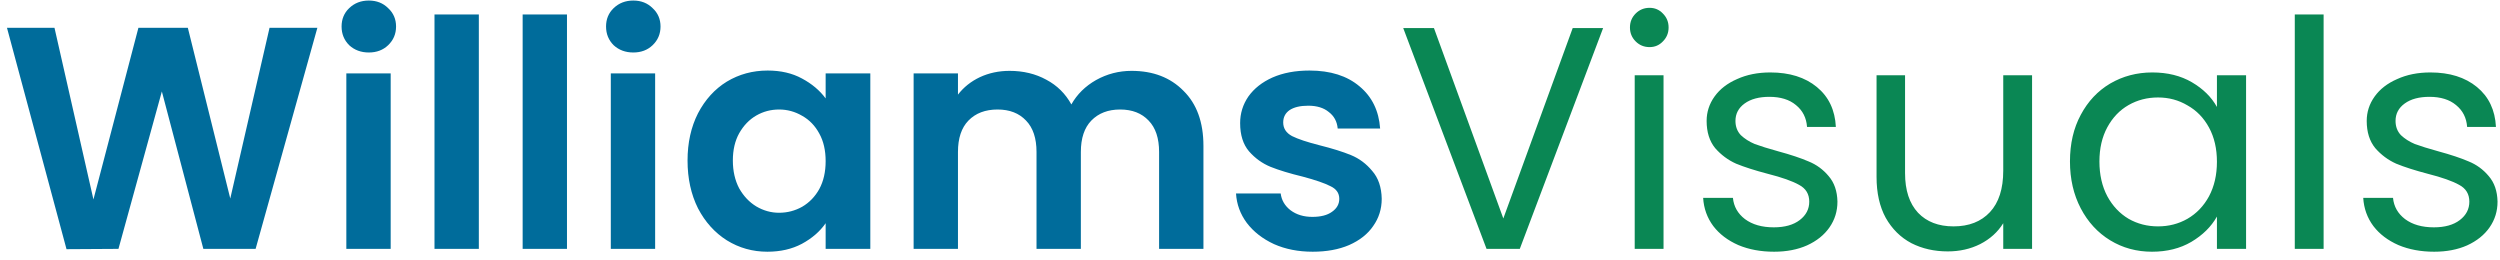 <svg width="221" height="23" viewBox="0 0 221 23" fill="none" xmlns="http://www.w3.org/2000/svg">
<path d="M28.056 2.456L22.596 22H17.976L14.308 8.084L10.472 22L5.88 22.028L0.616 2.456H4.816L8.26 17.632L12.236 2.456H16.604L20.356 17.548L23.828 2.456H28.056ZM32.604 4.64C31.913 4.64 31.334 4.425 30.868 3.996C30.42 3.548 30.196 2.997 30.196 2.344C30.196 1.691 30.42 1.149 30.868 0.72C31.334 0.272 31.913 0.048 32.604 0.048C33.294 0.048 33.864 0.272 34.312 0.72C34.778 1.149 35.012 1.691 35.012 2.344C35.012 2.997 34.778 3.548 34.312 3.996C33.864 4.425 33.294 4.64 32.604 4.64ZM34.536 6.488V22H30.616V6.488H34.536ZM42.329 1.28V22H38.409V1.28H42.329ZM50.121 1.28V22H46.202V1.28H50.121ZM55.983 4.64C55.292 4.64 54.713 4.425 54.246 3.996C53.798 3.548 53.575 2.997 53.575 2.344C53.575 1.691 53.798 1.149 54.246 0.72C54.713 0.272 55.292 0.048 55.983 0.048C56.673 0.048 57.242 0.272 57.691 0.72C58.157 1.149 58.391 1.691 58.391 2.344C58.391 2.997 58.157 3.548 57.691 3.996C57.242 4.425 56.673 4.64 55.983 4.64ZM57.914 6.488V22H53.995V6.488H57.914ZM60.779 14.188C60.779 12.62 61.087 11.229 61.703 10.016C62.338 8.803 63.188 7.869 64.251 7.216C65.334 6.563 66.538 6.236 67.864 6.236C69.021 6.236 70.029 6.469 70.888 6.936C71.765 7.403 72.465 7.991 72.987 8.7V6.488H76.936V22H72.987V19.732C72.484 20.46 71.784 21.067 70.888 21.552C70.01 22.019 68.993 22.252 67.835 22.252C66.529 22.252 65.334 21.916 64.251 21.244C63.188 20.572 62.338 19.629 61.703 18.416C61.087 17.184 60.779 15.775 60.779 14.188ZM72.987 14.244C72.987 13.292 72.801 12.48 72.427 11.808C72.054 11.117 71.55 10.595 70.915 10.24C70.281 9.867 69.6 9.68 68.871 9.68C68.144 9.68 67.472 9.857 66.856 10.212C66.24 10.567 65.736 11.089 65.344 11.78C64.97 12.452 64.784 13.255 64.784 14.188C64.784 15.121 64.97 15.943 65.344 16.652C65.736 17.343 66.24 17.875 66.856 18.248C67.49 18.621 68.162 18.808 68.871 18.808C69.6 18.808 70.281 18.631 70.915 18.276C71.55 17.903 72.054 17.38 72.427 16.708C72.801 16.017 72.987 15.196 72.987 14.244ZM100.028 6.264C101.932 6.264 103.463 6.852 104.62 8.028C105.796 9.185 106.384 10.809 106.384 12.9V22H102.464V13.432C102.464 12.219 102.156 11.295 101.54 10.66C100.924 10.007 100.084 9.68 99.02 9.68C97.956 9.68 97.107 10.007 96.472 10.66C95.856 11.295 95.548 12.219 95.548 13.432V22H91.628V13.432C91.628 12.219 91.32 11.295 90.704 10.66C90.088 10.007 89.248 9.68 88.184 9.68C87.101 9.68 86.243 10.007 85.608 10.66C84.992 11.295 84.684 12.219 84.684 13.432V22H80.764V6.488H84.684V8.364C85.188 7.711 85.832 7.197 86.616 6.824C87.419 6.451 88.296 6.264 89.248 6.264C90.461 6.264 91.544 6.525 92.496 7.048C93.448 7.552 94.185 8.28 94.708 9.232C95.212 8.336 95.94 7.617 96.892 7.076C97.863 6.535 98.908 6.264 100.028 6.264ZM116.04 22.252C114.771 22.252 113.632 22.028 112.624 21.58C111.616 21.113 110.813 20.488 110.216 19.704C109.637 18.92 109.32 18.052 109.264 17.1H113.212C113.287 17.697 113.576 18.192 114.08 18.584C114.603 18.976 115.247 19.172 116.012 19.172C116.759 19.172 117.337 19.023 117.748 18.724C118.177 18.425 118.392 18.043 118.392 17.576C118.392 17.072 118.131 16.699 117.608 16.456C117.104 16.195 116.292 15.915 115.172 15.616C114.015 15.336 113.063 15.047 112.316 14.748C111.588 14.449 110.953 13.992 110.412 13.376C109.889 12.76 109.628 11.929 109.628 10.884C109.628 10.025 109.871 9.241 110.356 8.532C110.86 7.823 111.569 7.263 112.484 6.852C113.417 6.441 114.509 6.236 115.76 6.236C117.608 6.236 119.083 6.703 120.184 7.636C121.285 8.551 121.892 9.792 122.004 11.36H118.252C118.196 10.744 117.935 10.259 117.468 9.904C117.02 9.531 116.413 9.344 115.648 9.344C114.939 9.344 114.388 9.475 113.996 9.736C113.623 9.997 113.436 10.361 113.436 10.828C113.436 11.351 113.697 11.752 114.22 12.032C114.743 12.293 115.555 12.564 116.656 12.844C117.776 13.124 118.7 13.413 119.428 13.712C120.156 14.011 120.781 14.477 121.304 15.112C121.845 15.728 122.125 16.549 122.144 17.576C122.144 18.472 121.892 19.275 121.388 19.984C120.903 20.693 120.193 21.253 119.26 21.664C118.345 22.056 117.272 22.252 116.04 22.252Z" fill="#006C9B"/>
<path d="M141.714 2.484L134.35 22H131.41L124.046 2.484H126.762L132.894 19.312L139.026 2.484H141.714ZM145.824 4.164C145.338 4.164 144.928 3.996 144.592 3.66C144.256 3.324 144.088 2.913 144.088 2.428C144.088 1.943 144.256 1.532 144.592 1.196C144.928 0.86 145.338 0.692 145.824 0.692C146.29 0.692 146.682 0.86 147 1.196C147.336 1.532 147.504 1.943 147.504 2.428C147.504 2.913 147.336 3.324 147 3.66C146.682 3.996 146.29 4.164 145.824 4.164ZM147.056 6.656V22H144.508V6.656H147.056ZM156.83 22.252C155.654 22.252 154.6 22.056 153.666 21.664C152.733 21.253 151.996 20.693 151.454 19.984C150.913 19.256 150.614 18.425 150.558 17.492H153.19C153.265 18.257 153.62 18.883 154.254 19.368C154.908 19.853 155.757 20.096 156.802 20.096C157.773 20.096 158.538 19.881 159.098 19.452C159.658 19.023 159.938 18.481 159.938 17.828C159.938 17.156 159.64 16.661 159.042 16.344C158.445 16.008 157.521 15.681 156.27 15.364C155.132 15.065 154.198 14.767 153.47 14.468C152.761 14.151 152.145 13.693 151.622 13.096C151.118 12.48 150.866 11.677 150.866 10.688C150.866 9.904 151.1 9.185 151.566 8.532C152.033 7.879 152.696 7.365 153.554 6.992C154.413 6.6 155.393 6.404 156.494 6.404C158.193 6.404 159.565 6.833 160.61 7.692C161.656 8.551 162.216 9.727 162.29 11.22H159.742C159.686 10.417 159.36 9.773 158.762 9.288C158.184 8.803 157.4 8.56 156.41 8.56C155.496 8.56 154.768 8.756 154.226 9.148C153.685 9.54 153.414 10.053 153.414 10.688C153.414 11.192 153.573 11.612 153.89 11.948C154.226 12.265 154.637 12.527 155.122 12.732C155.626 12.919 156.317 13.133 157.194 13.376C158.296 13.675 159.192 13.973 159.882 14.272C160.573 14.552 161.161 14.981 161.646 15.56C162.15 16.139 162.412 16.895 162.43 17.828C162.43 18.668 162.197 19.424 161.73 20.096C161.264 20.768 160.601 21.3 159.742 21.692C158.902 22.065 157.932 22.252 156.83 22.252ZM179.635 6.656V22H177.087V19.732C176.602 20.516 175.92 21.132 175.043 21.58C174.184 22.009 173.232 22.224 172.187 22.224C170.992 22.224 169.919 21.981 168.967 21.496C168.015 20.992 167.259 20.245 166.699 19.256C166.158 18.267 165.887 17.063 165.887 15.644V6.656H168.407V15.308C168.407 16.82 168.79 17.987 169.555 18.808C170.32 19.611 171.366 20.012 172.691 20.012C174.054 20.012 175.127 19.592 175.911 18.752C176.695 17.912 177.087 16.689 177.087 15.084V6.656H179.635ZM182.985 14.272C182.985 12.704 183.303 11.332 183.937 10.156C184.572 8.961 185.44 8.037 186.541 7.384C187.661 6.731 188.903 6.404 190.265 6.404C191.609 6.404 192.776 6.693 193.765 7.272C194.755 7.851 195.492 8.579 195.977 9.456V6.656H198.553V22H195.977V19.144C195.473 20.04 194.717 20.787 193.709 21.384C192.72 21.963 191.563 22.252 190.237 22.252C188.875 22.252 187.643 21.916 186.541 21.244C185.44 20.572 184.572 19.629 183.937 18.416C183.303 17.203 182.985 15.821 182.985 14.272ZM195.977 14.3C195.977 13.143 195.744 12.135 195.277 11.276C194.811 10.417 194.176 9.764 193.373 9.316C192.589 8.849 191.721 8.616 190.769 8.616C189.817 8.616 188.949 8.84 188.165 9.288C187.381 9.736 186.756 10.389 186.289 11.248C185.823 12.107 185.589 13.115 185.589 14.272C185.589 15.448 185.823 16.475 186.289 17.352C186.756 18.211 187.381 18.873 188.165 19.34C188.949 19.788 189.817 20.012 190.769 20.012C191.721 20.012 192.589 19.788 193.373 19.34C194.176 18.873 194.811 18.211 195.277 17.352C195.744 16.475 195.977 15.457 195.977 14.3ZM205.407 1.28V22H202.859V1.28H205.407ZM215.182 22.252C214.006 22.252 212.951 22.056 212.018 21.664C211.084 21.253 210.347 20.693 209.806 19.984C209.264 19.256 208.966 18.425 208.91 17.492H211.542C211.616 18.257 211.971 18.883 212.606 19.368C213.259 19.853 214.108 20.096 215.154 20.096C216.124 20.096 216.89 19.881 217.45 19.452C218.01 19.023 218.29 18.481 218.29 17.828C218.29 17.156 217.991 16.661 217.394 16.344C216.796 16.008 215.872 15.681 214.622 15.364C213.483 15.065 212.55 14.767 211.822 14.468C211.112 14.151 210.496 13.693 209.974 13.096C209.47 12.48 209.218 11.677 209.218 10.688C209.218 9.904 209.451 9.185 209.918 8.532C210.384 7.879 211.047 7.365 211.906 6.992C212.764 6.6 213.744 6.404 214.846 6.404C216.544 6.404 217.916 6.833 218.962 7.692C220.007 8.551 220.567 9.727 220.642 11.22H218.094C218.038 10.417 217.711 9.773 217.114 9.288C216.535 8.803 215.751 8.56 214.762 8.56C213.847 8.56 213.119 8.756 212.578 9.148C212.036 9.54 211.766 10.053 211.766 10.688C211.766 11.192 211.924 11.612 212.242 11.948C212.578 12.265 212.988 12.527 213.474 12.732C213.978 12.919 214.668 13.133 215.546 13.376C216.647 13.675 217.543 13.973 218.234 14.272C218.924 14.552 219.512 14.981 219.998 15.56C220.502 16.139 220.763 16.895 220.782 17.828C220.782 18.668 220.548 19.424 220.082 20.096C219.615 20.768 218.952 21.3 218.094 21.692C217.254 22.065 216.283 22.252 215.182 22.252Z" fill="#0A8754"/>
</svg>
